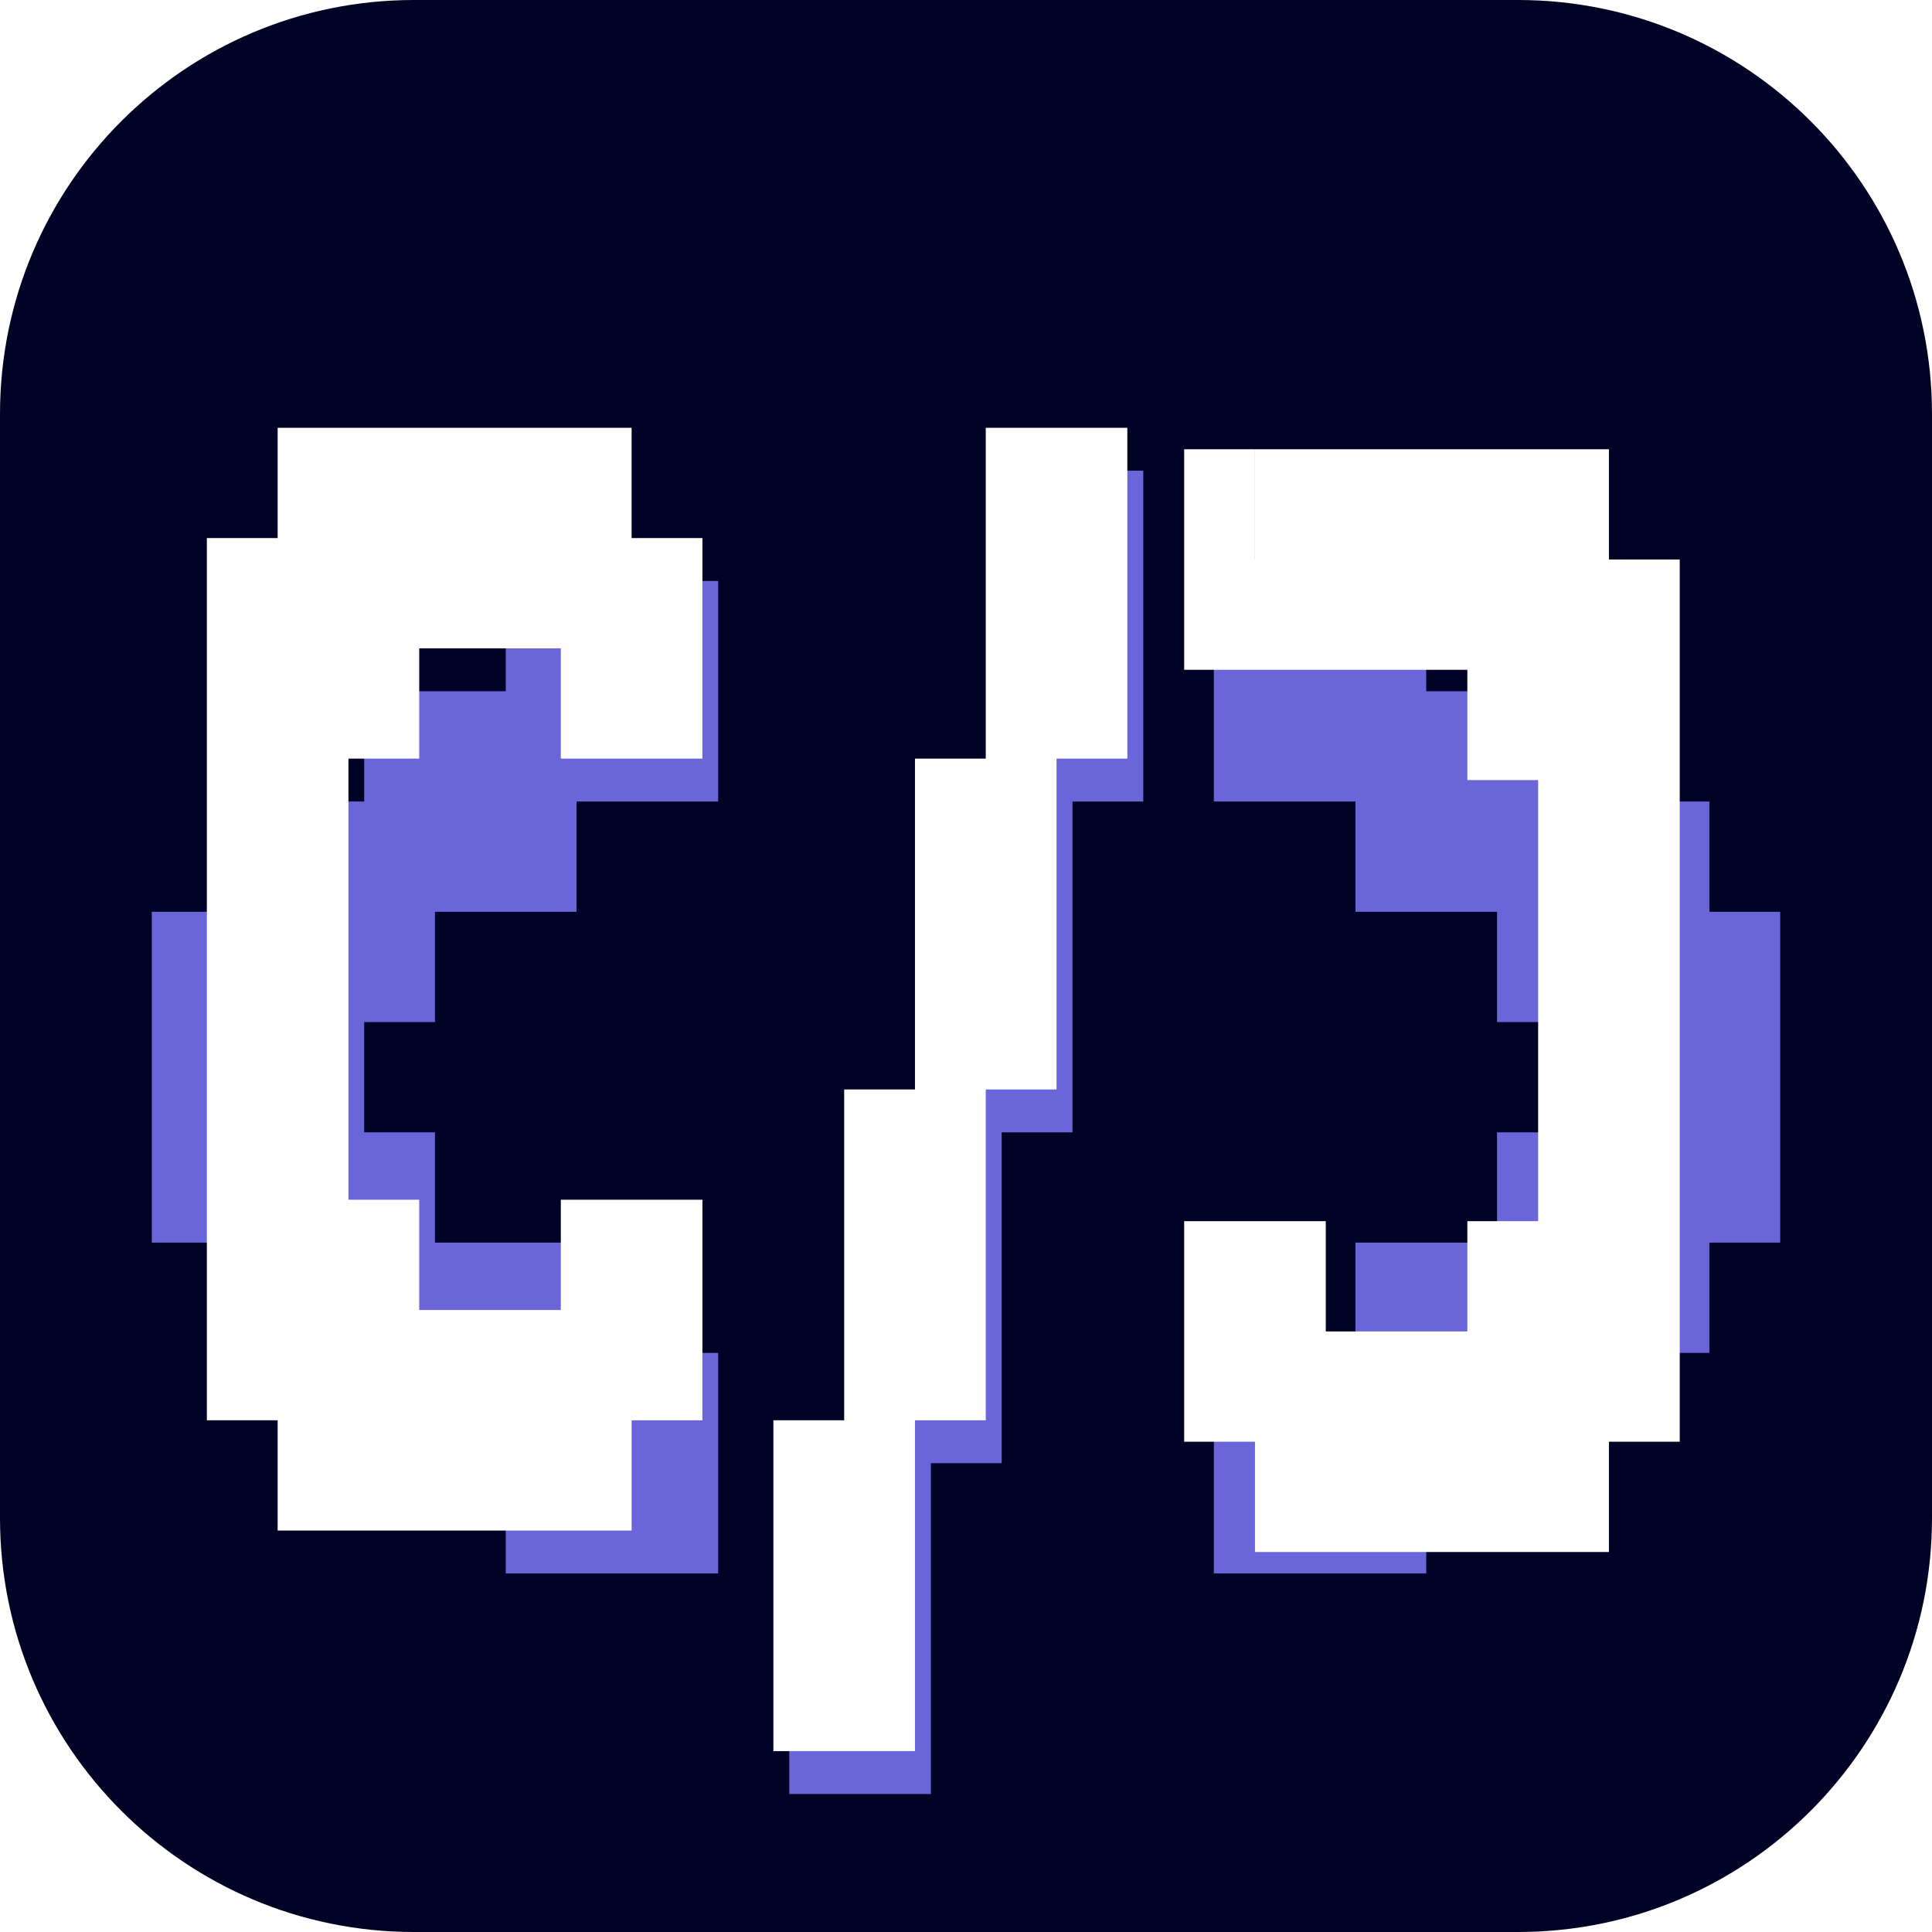 <svg width="140" height="140" viewBox="0 0 140 140" fill="none" xmlns="http://www.w3.org/2000/svg">
<g clip-path="url(#clip0_2_261)">
<path d="M110 0H30C13.431 0 0 13.431 0 30V110C0 126.569 13.431 140 30 140H110C126.569 140 140 126.569 140 110V30C140 13.431 126.569 0 110 0Z" fill="#010326"/>
<g filter="url(#filter0_d_2_261)">
<path d="M52.039 38.099V46.09H46.909V38.099H52.039ZM46.909 38.099V46.09H41.779V38.099H46.909ZM46.909 46.09V54.081H41.779V46.09H46.909ZM52.039 46.09V54.081H46.909V46.09H52.039ZM41.779 46.09V54.081H36.649V46.09H41.779ZM36.649 46.09V54.081H31.519V46.09H36.649ZM41.779 54.081V62.072H36.649V54.081H41.779ZM36.649 54.081V62.072H31.519V54.081H36.649ZM31.519 54.081V62.072H26.39V54.081H31.519ZM26.39 54.081V62.072H21.26V54.081H26.39ZM26.39 62.072V70.063H21.26V62.072H26.39ZM31.519 62.072V70.063H26.39V62.072H31.519ZM21.26 62.072V70.063H16.13V62.072H21.26ZM16.13 62.072V70.063H11V62.072H16.13ZM16.13 70.063V78.054H11V70.063H16.13ZM21.26 70.063V78.054H16.13V70.063H21.26ZM21.26 78.054V86.045H16.13V78.054H21.26ZM16.13 78.054V86.045H11V78.054H16.13ZM26.39 78.054V86.045H21.26V78.054H26.39ZM26.39 70.063V78.054H21.26V70.063H26.39ZM26.39 86.045V94.036H21.26V86.045H26.39ZM31.519 86.045V94.036H26.39V86.045H31.519ZM31.519 78.054V86.045H26.39V78.054H31.519ZM36.649 86.045V94.036H31.519V86.045H36.649ZM36.649 94.036V102.027H31.519V94.036H36.649ZM41.779 94.036V102.027H36.649V94.036H41.779ZM41.779 86.045V94.036H36.649V86.045H41.779ZM46.909 94.036V102.027H41.779V94.036H46.909ZM52.039 94.036V102.027H46.909V94.036H52.039ZM52.039 102.027V110.018H46.909V102.027H52.039ZM41.779 102.027H46.909V110.018H41.779V102.027ZM36.649 102.027H41.779V110.018H36.649V102.027ZM26.39 94.036H31.519V102.027H26.39V94.036ZM16.13 86.045H21.26V94.036H16.13V86.045ZM36.649 38.099H41.779V46.09H36.649V38.099ZM26.39 46.09H31.519V54.081H26.39V46.09ZM16.13 54.081H21.26V62.072H16.13V54.081Z" fill="#6A66D9"/>
<path d="M77.715 30.108H82.845V38.099H77.715V30.108ZM77.715 38.099H82.845V46.09H77.715V38.099ZM72.585 38.099H77.715V46.09H72.585V38.099ZM72.585 30.108H77.715V38.099H72.585V30.108ZM77.715 46.09H82.845V54.081H77.715V46.09ZM72.585 46.09H77.715V54.081H72.585V46.09ZM72.585 54.081H77.715V62.072H72.585V54.081ZM72.585 62.072H77.715V70.063H72.585V62.072ZM72.585 70.063H77.715V78.054H72.585V70.063ZM67.455 70.063H72.585V78.054H67.455V70.063ZM67.455 62.072H72.585V70.063H67.455V62.072ZM67.455 54.081H72.585V62.072H67.455V54.081ZM67.455 78.054H72.585V86.045H67.455V78.054ZM67.455 86.045H72.585V94.036H67.455V86.045ZM67.455 94.036H72.585V102.027H67.455V94.036ZM62.325 94.036H67.455V102.027H62.325V94.036ZM62.325 86.045H67.455V94.036H62.325V86.045ZM62.325 78.054H67.455V86.045H62.325V78.054ZM62.325 102.027H67.455V110.018H62.325V102.027ZM62.325 110.018H67.455V118.009H62.325V110.018ZM62.325 118.009H67.455V126H62.325V118.009ZM57.195 118.009H62.325V126H57.195V118.009ZM57.195 110.018H62.325V118.009H57.195V110.018ZM57.195 102.027H62.325V110.018H57.195V102.027Z" fill="#6A66D9"/>
<path d="M87.961 38.099H93.091V46.09H87.961V38.099ZM93.091 38.099H98.221V46.09H93.091V38.099ZM93.091 46.09H98.221V54.081H93.091V46.09ZM87.961 46.09H93.091V54.081H87.961V46.09ZM98.221 46.09H103.351V54.081H98.221V46.09ZM103.351 46.09H108.481V54.081H103.351V46.09ZM98.221 54.081H103.351V62.072H98.221V54.081ZM103.351 54.081H108.481V62.072H103.351V54.081ZM108.481 54.081H113.61V62.072H108.481V54.081ZM113.61 54.081H118.74V62.072H113.61V54.081ZM113.61 62.072H118.74V70.063H113.61V62.072ZM108.481 62.072H113.61V70.063H108.481V62.072ZM118.74 62.072H123.87V70.063H118.74V62.072ZM123.87 62.072H129V70.063H123.87V62.072ZM123.87 70.063H129V78.054H123.87V70.063ZM118.74 70.063H123.87V78.054H118.74V70.063ZM118.74 78.054H123.87V86.045H118.74V78.054ZM123.87 78.054H129V86.045H123.87V78.054ZM113.61 78.054H118.74V86.045H113.61V78.054ZM113.61 70.063H118.74V78.054H113.61V70.063ZM113.61 86.045H118.74V94.036H113.61V86.045ZM108.481 86.045H113.61V94.036H108.481V86.045ZM108.481 78.054H113.61V86.045H108.481V78.054ZM103.351 86.045H108.481V94.036H103.351V86.045ZM103.351 94.036H108.481V102.027H103.351V94.036ZM98.221 94.036H103.351V102.027H98.221V94.036ZM98.221 86.045H103.351V94.036H98.221V86.045ZM93.091 94.036H98.221V102.027H93.091V94.036ZM87.961 94.036H93.091V102.027H87.961V94.036ZM87.961 102.027H93.091V110.018H87.961V102.027ZM93.091 102.027H98.221V110.018H93.091V102.027ZM98.221 102.027H103.351V110.018H98.221V102.027ZM108.481 94.036H113.61V102.027H108.481V94.036ZM118.74 86.045H123.87V94.036H118.74V86.045ZM98.221 38.099H103.351V46.09H98.221V38.099ZM108.481 46.09H113.61V54.081H108.481V46.09ZM118.74 54.081H123.87V62.072H118.74V54.081Z" fill="#6A66D9"/>
<path d="M25.25 27H30.379V34.991H25.25V27ZM20.12 27H25.25V34.991H20.12V27ZM20.12 34.991H25.25V42.982H20.12V34.991ZM25.25 34.991H30.379V42.982H25.25V34.991ZM30.379 34.991H35.509V42.982H30.379V34.991ZM30.379 27H35.509V34.991H30.379V27ZM35.509 27H40.639V34.991H35.509V27ZM40.639 27H45.769V34.991H40.639V27ZM40.639 34.991H45.769V42.982H40.639V34.991ZM35.509 34.991H40.639V42.982H35.509V34.991ZM40.639 42.982H45.769V50.973H40.639V42.982ZM45.769 34.991H50.899V42.982H45.769V34.991ZM45.769 42.982H50.899V50.973H45.769V42.982ZM45.769 82.937H50.899V90.928H45.769V82.937ZM45.769 90.928H50.899V98.919H45.769V90.928ZM40.639 90.928H45.769V98.919H40.639V90.928ZM40.639 82.937H45.769V90.928H40.639V82.937ZM35.509 90.928H40.639V98.919H35.509V90.928ZM40.639 98.919H45.769V106.91H40.639V98.919ZM35.509 98.919H40.639V106.91H35.509V98.919ZM30.379 98.919H35.509V106.91H30.379V98.919ZM30.379 90.928H35.509V98.919H30.379V90.928ZM25.25 98.919H30.379V106.91H25.25V98.919ZM20.12 98.919H25.25V106.91H20.12V98.919ZM20.12 90.928H25.25V98.919H20.12V90.928ZM25.25 90.928H30.379V98.919H25.25V90.928ZM25.25 82.937H30.379V90.928H25.25V82.937ZM20.12 82.937H25.25V90.928H20.12V82.937ZM14.99 90.928H20.12V98.919H14.99V90.928ZM14.99 82.937H20.12V90.928H14.99V82.937ZM14.99 74.946H20.12V82.937H14.99V74.946ZM14.99 66.955H20.12V74.946H14.99V66.955ZM14.99 58.964H20.12V66.955H14.99V58.964ZM14.99 50.973H20.12V58.964H14.99V50.973ZM14.99 42.982H20.12V50.973H14.99V42.982ZM20.12 42.982H25.25V50.973H20.12V42.982ZM14.99 34.991H20.12V42.982H14.99V34.991ZM25.25 42.982H30.379V50.973H25.25V42.982ZM20.12 50.973H25.25V58.964H20.12V50.973ZM20.12 58.964H25.25V66.955H20.12V58.964ZM20.12 66.955H25.25V74.946H20.12V66.955ZM20.12 74.946H25.25V82.937H20.12V74.946Z" fill="white"/>
<path d="M76.561 27H81.691V34.991H76.561V27ZM76.561 34.991H81.691V42.982H76.561V34.991ZM71.432 34.991H76.561V42.982H71.432V34.991ZM71.432 27H76.561V34.991H71.432V27ZM76.561 42.982H81.691V50.973H76.561V42.982ZM71.432 42.982H76.561V50.973H71.432V42.982ZM71.432 50.973H76.561V58.964H71.432V50.973ZM71.432 58.964H76.561V66.955H71.432V58.964ZM71.432 66.955H76.561V74.946H71.432V66.955ZM66.302 66.955H71.432V74.946H66.302V66.955ZM66.302 58.964H71.432V66.955H66.302V58.964ZM66.302 50.973H71.432V58.964H66.302V50.973ZM66.302 74.946H71.432V82.937H66.302V74.946ZM66.302 82.937H71.432V90.928H66.302V82.937ZM66.302 90.928H71.432V98.919H66.302V90.928ZM61.172 90.928H66.302V98.919H61.172V90.928ZM61.172 82.937H66.302V90.928H61.172V82.937ZM61.172 74.946H66.302V82.937H61.172V74.946ZM61.172 98.919H66.302V106.91H61.172V98.919ZM61.172 106.91H66.302V114.901H61.172V106.91ZM61.172 114.901H66.302V122.892H61.172V114.901ZM56.042 114.901H61.172V122.892H56.042V114.901ZM56.042 106.91H61.172V114.901H56.042V106.91ZM56.042 98.919H61.172V106.91H56.042V98.919Z" fill="white"/>
<path d="M90.94 36.545V28.554H85.81V36.545H90.94Z" fill="white"/>
<path fill-rule="evenodd" clip-rule="evenodd" d="M111.46 28.554H106.33H101.2H96.07H90.94V36.545H85.81V44.536H90.94H96.07H101.2H106.33V52.527H111.46V60.518V68.509V76.5V84.491H106.33V92.482H101.2H96.07V84.491H90.94H85.81V92.482V100.473H90.94V108.464H96.07H101.2H106.33H111.46H116.589V100.473H121.719V92.482V84.491V76.5V68.509V60.518V52.527V44.536V36.545H116.589V28.554H111.46Z" fill="white"/>
</g>
</g>
<defs>
<filter id="filter0_d_2_261" x="7" y="27" width="126" height="107" filterUnits="userSpaceOnUse" color-interpolation-filters="sRGB">
<feFlood flood-opacity="0" result="BackgroundImageFix"/>
<feColorMatrix in="SourceAlpha" type="matrix" values="0 0 0 0 0 0 0 0 0 0 0 0 0 0 0 0 0 0 127 0" result="hardAlpha"/>
<feOffset dy="4"/>
<feGaussianBlur stdDeviation="2"/>
<feComposite in2="hardAlpha" operator="out"/>
<feColorMatrix type="matrix" values="0 0 0 0 0 0 0 0 0 0 0 0 0 0 0 0 0 0 0.25 0"/>
<feBlend mode="normal" in2="BackgroundImageFix" result="effect1_dropShadow_2_261"/>
<feBlend mode="normal" in="SourceGraphic" in2="effect1_dropShadow_2_261" result="shape"/>
</filter>
<clipPath id="clip0_2_261">
<rect width="140" height="140" fill="white"/>
</clipPath>
</defs>
</svg>
